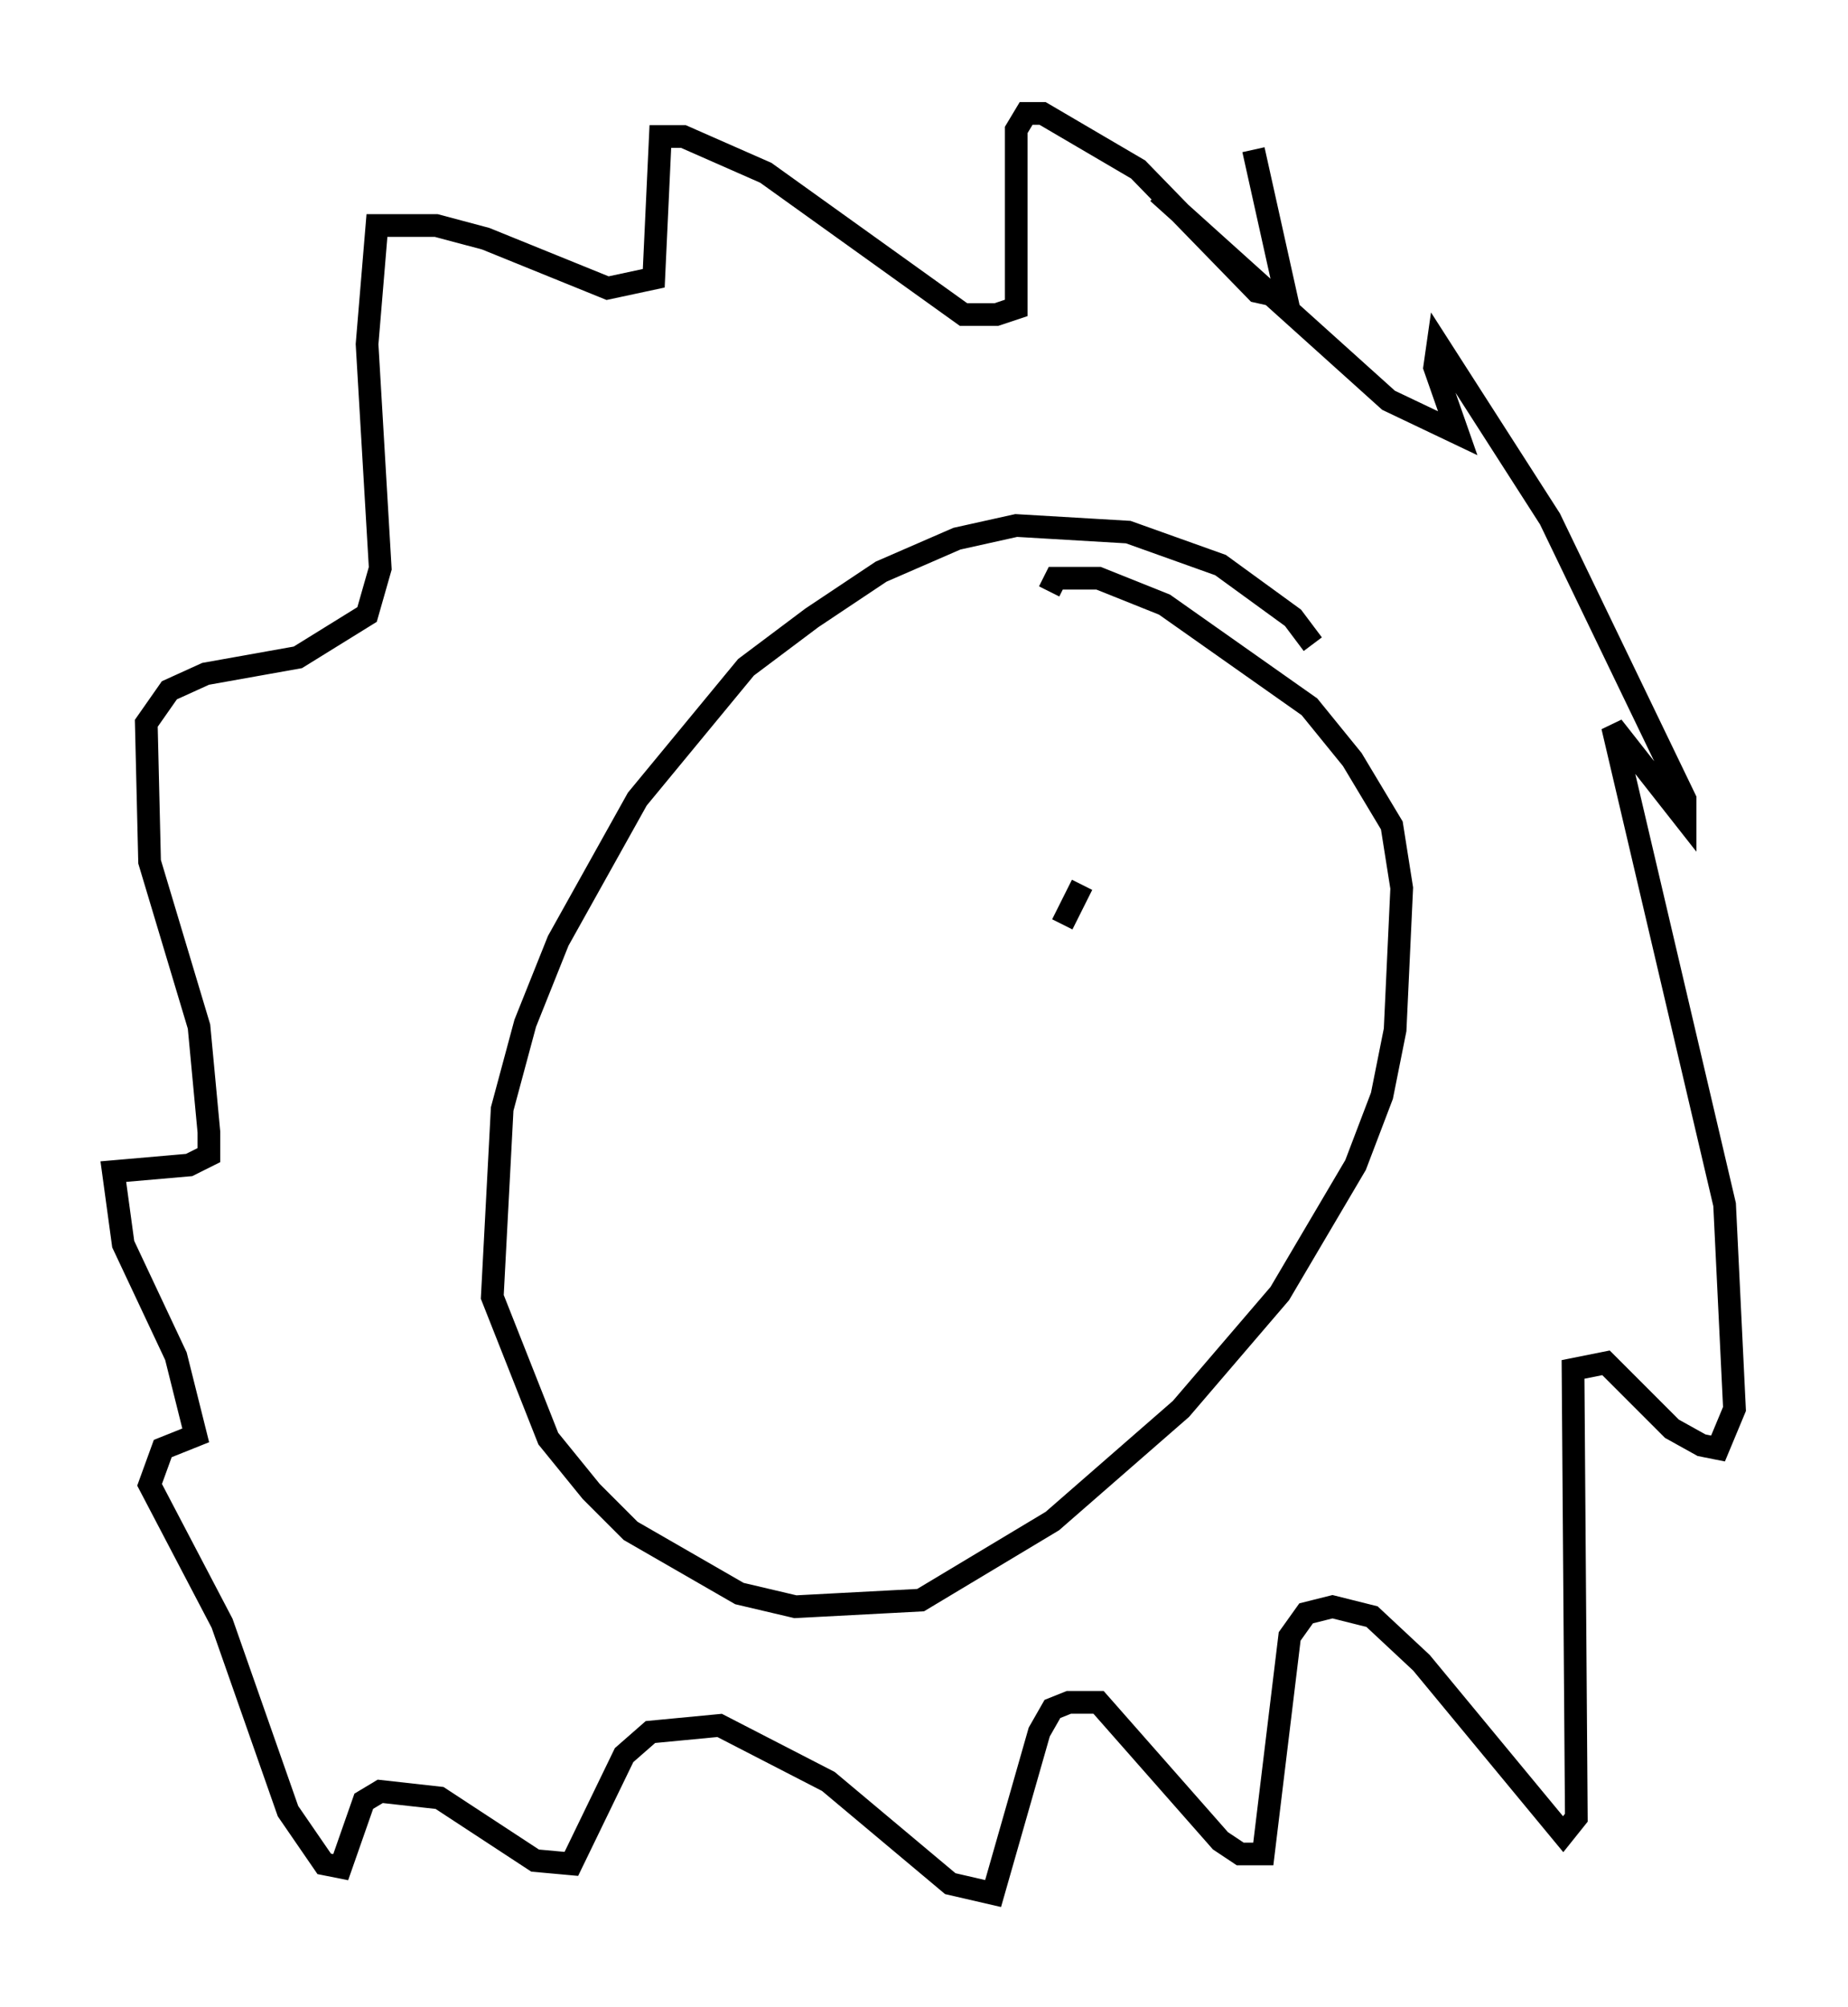 <?xml version="1.0" encoding="utf-8" ?>
<svg baseProfile="full" height="88.436" version="1.1" width="81.464" xmlns="http://www.w3.org/2000/svg" xmlns:ev="http://www.w3.org/2001/xml-events" xmlns:xlink="http://www.w3.org/1999/xlink"><defs /><rect fill="white" height="88.436" width="81.464" x="0" y="0" /><path d="M57.871, 31.436 m0.0, -3.05 l-0.872, -1.162 -3.196, -2.324 l-4.067, -1.453 -4.939, -0.291 l-2.615, 0.581 -3.341, 1.453 l-3.05, 2.034 -2.905, 2.179 l-4.793, 5.81 -3.486, 6.246 l-1.453, 3.631 -1.017, 3.777 l-0.436, 8.279 2.469, 6.246 l1.888, 2.324 1.743, 1.743 l4.793, 2.76 2.469, 0.581 l5.52, -0.291 5.81, -3.486 l5.665, -4.939 4.358, -5.084 l3.341, -5.665 1.162, -3.05 l0.581, -2.905 0.291, -6.246 l-0.436, -2.76 -1.743, -2.905 l-1.888, -2.324 -6.391, -4.503 l-2.905, -1.162 -1.888, 0.0 l-0.291, 0.581 m9.006, -19.464 l1.453, 6.536 -1.307, -0.291 l-5.229, -5.374 -4.212, -2.469 l-0.726, 0.0 -0.436, 0.726 l0.0, 7.844 -0.872, 0.291 l-1.453, 0.0 -8.715, -6.246 l-3.631, -1.598 -1.017, 0.0 l-0.291, 6.246 -2.034, 0.436 l-5.374, -2.179 -2.179, -0.581 l-2.615, 0.0 -0.436, 5.229 l0.581, 9.877 -0.581, 2.034 l-3.05, 1.888 -4.067, 0.726 l-1.598, 0.726 -1.017, 1.453 l0.145, 6.101 2.179, 7.263 l0.436, 4.648 0.0, 1.017 l-0.872, 0.436 -3.341, 0.291 l0.436, 3.196 2.324, 4.939 l0.872, 3.486 -1.453, 0.581 l-0.581, 1.598 3.196, 6.101 l2.905, 8.279 1.598, 2.324 l0.726, 0.145 1.017, -2.905 l0.726, -0.436 2.615, 0.291 l4.212, 2.76 1.598, 0.145 l2.324, -4.793 1.162, -1.017 l3.05, -0.291 4.793, 2.469 l5.374, 4.503 1.888, 0.436 l2.034, -7.117 0.581, -1.017 l0.726, -0.291 1.307, 0.0 l5.374, 6.101 0.872, 0.581 l1.017, 0.0 1.162, -9.587 l0.726, -1.017 1.162, -0.291 l1.743, 0.436 2.179, 2.034 l6.246, 7.553 0.581, -0.726 l-0.145, -19.754 1.453, -0.291 l2.905, 2.905 1.307, 0.726 l0.726, 0.145 0.726, -1.743 l-0.436, -9.006 -4.939, -21.061 l3.196, 4.067 0.0, -0.872 l-5.955, -12.346 -4.939, -7.698 l-0.145, 1.017 1.017, 2.905 l-3.05, -1.453 -10.168, -9.151 m-15.397, 32.681 l0.0, 0.0 m12.056, -2.179 l-0.872, 1.743 " fill="none" stroke="black" stroke-width="1" /></svg>